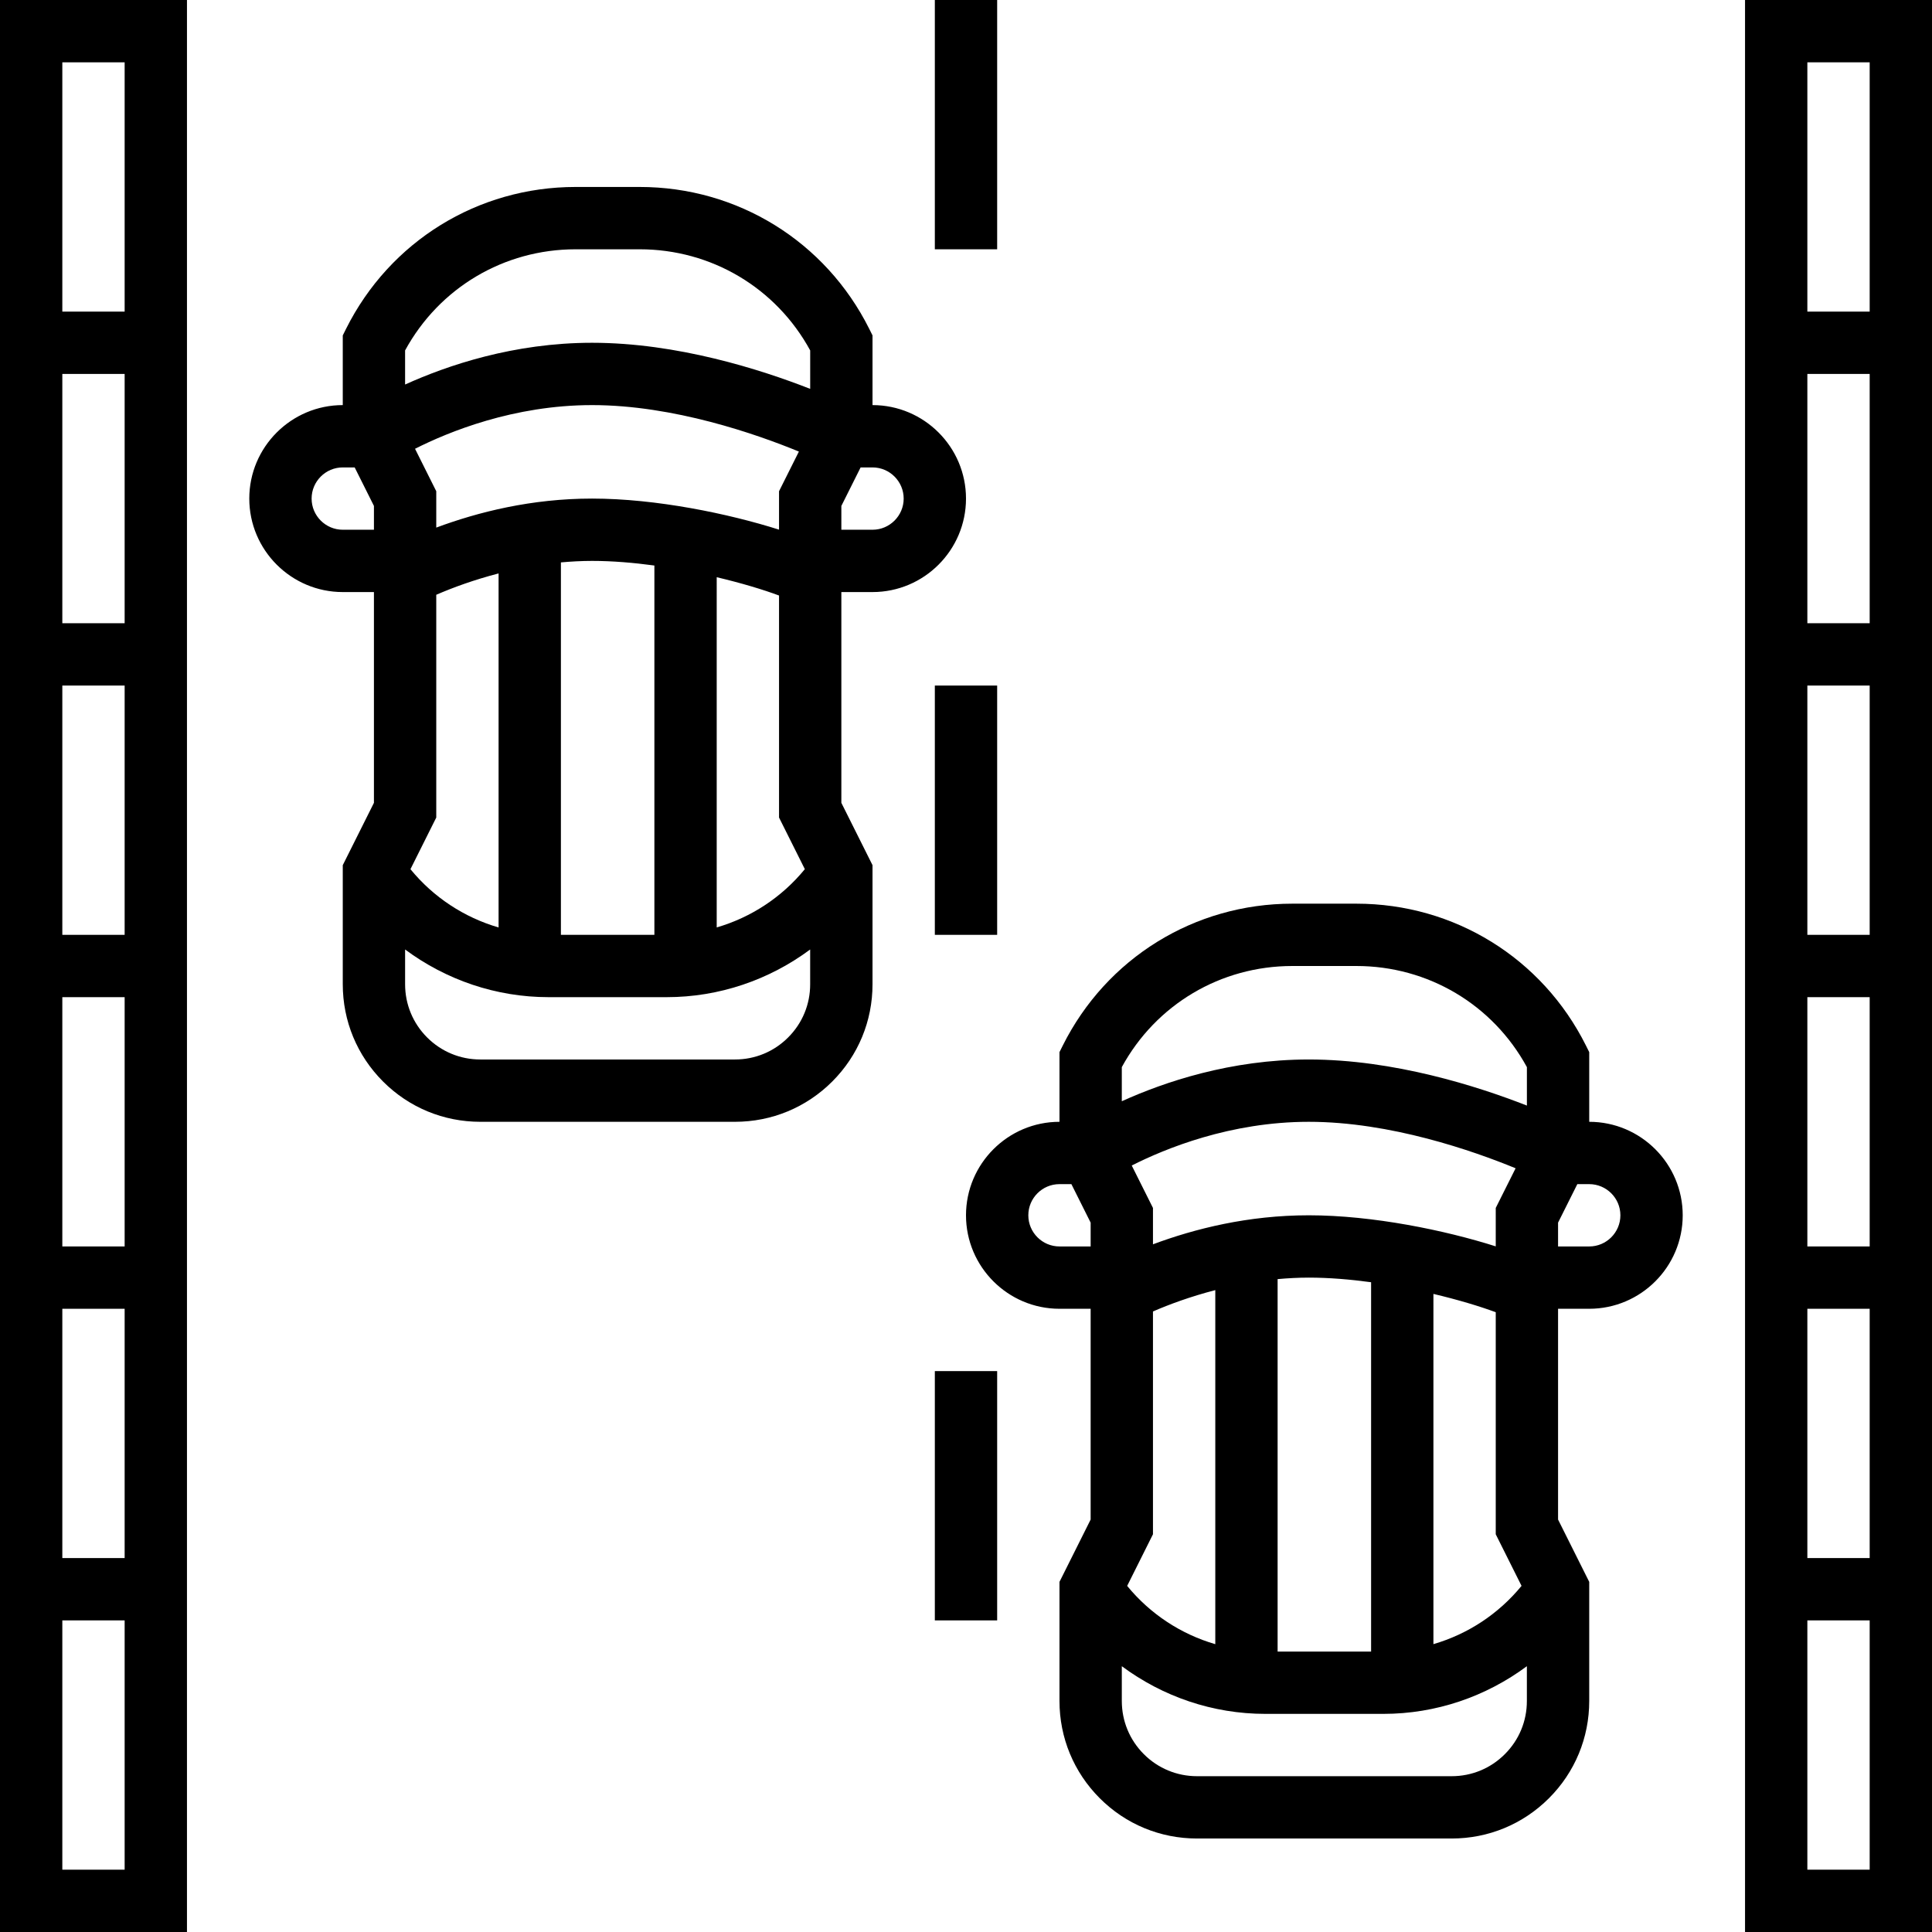 <svg height="496pt" viewBox="0 0 496 496" width="496pt" xmlns="http://www.w3.org/2000/svg"><path d="m0 496h48v-496h-48zm16-16v-64h16v64zm16-304v64h-16v-64zm-16-16v-64h16v64zm16 96v64h-16v-64zm0 80v64h-16v-64zm0-320v64h-16v-64zm0 0"/><path d="m448 0v496h48v-496zm32 16v64h-16v-64zm-16 304v-64h16v64zm16 16v64h-16v-64zm-16-96v-64h16v64zm0-80v-64h16v64zm0 320v-64h16v64zm0 0"/><path d="m408 288v-17.887l-.84-1.688c-11.23-22.465-33.816-36.426-58.938-36.426h-16.445c-25.121 0-47.707 13.961-58.938 36.426l-.84 1.688v17.887c-13.23 0-24 10.77-24 24s10.77 24 24 24h8v54.113l-8 16v30.574c0 9.434 3.672 18.297 10.336 24.969 6.664 6.672 15.535 10.344 24.977 10.344h65.375c9.441 0 18.305-3.672 24.977-10.344 6.672-6.672 10.336-15.535 10.336-24.969v-30.574l-8-16v-54.113h8c13.23 0 24-10.77 24-24s-10.77-24-24-24zm-24 31.977c-12.945-4.113-31.551-7.977-48-7.977-15.551 0-29.23 3.434-40 7.449v-9.336l-5.449-10.891c8.555-4.336 25.305-11.223 45.449-11.223 20.953 0 42.258 7.473 53.098 11.93l-5.098 10.184zm-88 73.91v-57.199c4.238-1.84 9.68-3.84 16-5.48v90.898c-8.824-2.57-16.711-7.738-22.625-14.961zm32-65.504c2.602-.23 5.266-.383 8-.383 5.199 0 10.641.457 16 1.184v94.816h-24zm40 3.801c6.352 1.504 11.922 3.184 16 4.703v57l6.625 13.25c-5.914 7.223-13.801 12.391-22.625 14.961zm-36.223-84.184h16.445c18.41 0 35.016 9.895 43.777 25.961v9.871c-12.703-4.977-34.152-11.832-56-11.832-20.137 0-37.176 5.816-48 10.719v-8.758c8.762-16.066 25.367-25.961 43.777-25.961zm-59.777 72c-4.406 0-8-3.586-8-8s3.594-8 8-8h3.055l4.945 9.887v6.113zm114.336 130.344c-3.641 3.648-8.488 5.656-13.648 5.656h-65.375c-5.16 0-10.008-2.008-13.656-5.656s-5.656-8.504-5.656-13.656v-8.926c10.512 7.805 23.344 12.238 36.84 12.238h30.312c13.504 0 26.328-4.434 36.84-12.238v8.926c.008 5.152-2 10.008-5.656 13.656zm21.664-130.344h-8v-6.113l4.945-9.887h3.055c4.406 0 8 3.586 8 8s-3.594 8-8 8zm0 0"/><path d="m224 152c13.23 0 24-10.77 24-24s-10.77-24-24-24v-17.887l-.84-1.688c-11.23-22.465-33.816-36.426-58.938-36.426h-16.445c-25.121 0-47.707 13.961-58.938 36.426l-.84 1.688v17.887c-13.23 0-24 10.77-24 24s10.77 24 24 24h8v54.113l-8 16v30.574c0 9.434 3.672 18.297 10.336 24.969 6.664 6.672 15.535 10.344 24.977 10.344h65.375c9.441 0 18.305-3.672 24.977-10.344 6.672-6.672 10.336-15.535 10.336-24.969v-30.574l-8-16v-54.113zm8-24c0 4.406-3.594 8-8 8h-8v-6.113l4.945-9.887h3.055c4.406 0 8 3.594 8 8zm-32 7.977c-12.945-4.105-31.551-7.977-48-7.977-15.543 0-29.23 3.441-40 7.449v-9.336l-5.449-10.898c8.555-4.328 25.305-11.215 45.449-11.215 20.953 0 42.258 7.473 53.098 11.93l-5.098 10.184zm-88 73.91v-57.191c4.238-1.84 9.68-3.84 16-5.48v90.891c-8.824-2.57-16.719-7.738-22.625-14.961zm32-65.504c2.602-.23 5.266-.383 8-.383 5.199 0 10.641.457 16 1.184v94.816h-24zm40 3.801c6.352 1.504 11.922 3.184 16 4.703v57l6.625 13.25c-5.914 7.223-13.801 12.391-22.625 14.961zm-36.223-84.184h16.445c18.41 0 35.016 9.895 43.777 25.961v9.871c-12.703-4.977-34.152-11.832-56-11.832-20.137 0-37.176 5.816-48 10.719v-8.758c8.762-16.066 25.367-25.961 43.777-25.961zm-59.777 72c-4.406 0-8-3.594-8-8s3.594-8 8-8h3.055l4.945 9.887v6.113zm114.336 130.344c-3.641 3.648-8.488 5.656-13.648 5.656h-65.375c-5.16 0-10.008-2.008-13.656-5.656s-5.656-8.504-5.656-13.656v-8.926c10.512 7.805 23.344 12.238 36.84 12.238h30.312c13.504 0 26.328-4.434 36.84-12.238v8.926c.008 5.152-2 10.008-5.656 13.656zm0 0"/><path d="m240 0h16v64h-16zm0 0"/><path d="m240 176h16v64h-16zm0 0"/><path d="m240 352h16v64h-16zm0 0"/></svg>